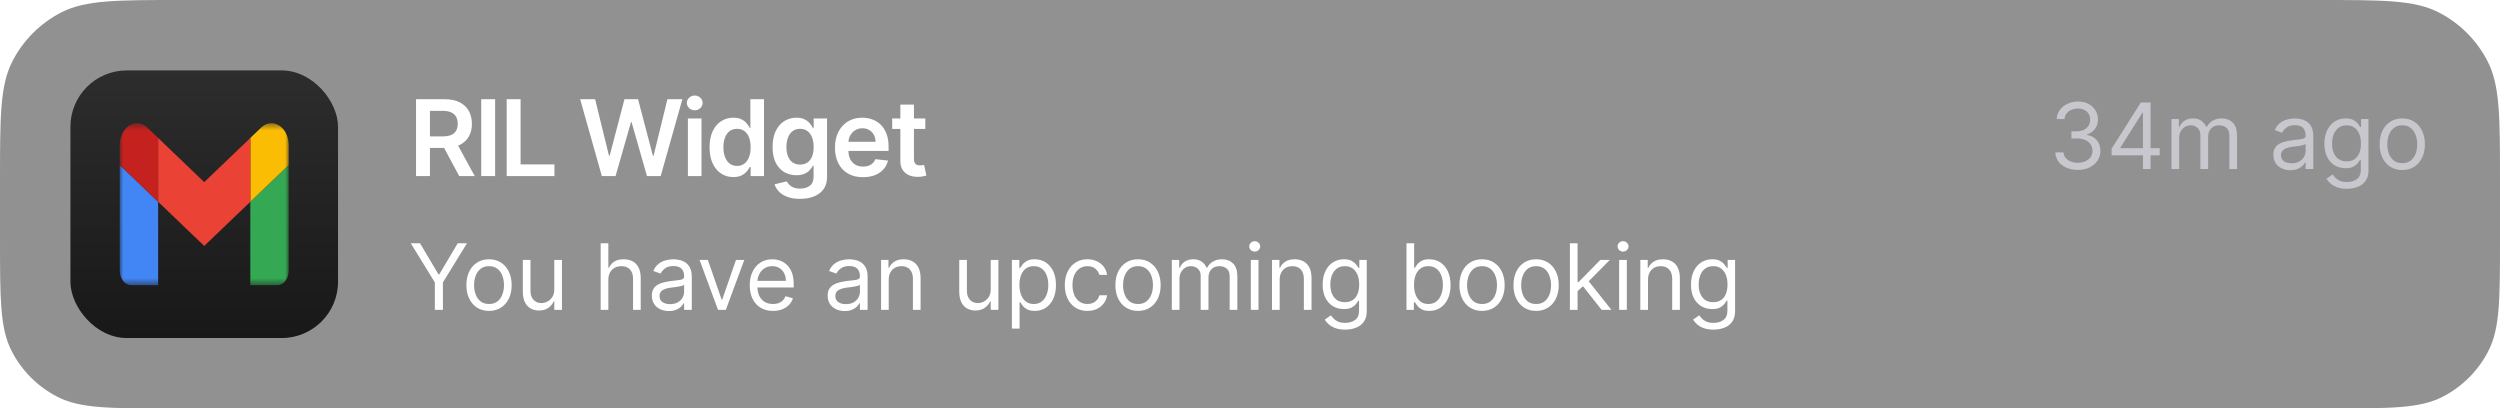 <svg width="355" height="58" viewBox="0 0 355 58" fill="none" xmlns="http://www.w3.org/2000/svg">
<g filter="url(#filter0_b_832_122)">
<path d="M0 25.6C0 16.639 0 12.159 1.744 8.736C3.278 5.726 5.726 3.278 8.736 1.744C12.159 0 16.639 0 25.6 0H329.4C338.361 0 342.841 0 346.264 1.744C349.274 3.278 351.722 5.726 353.256 8.736C355 12.159 355 16.639 355 25.6V34C355 42.401 355 46.601 353.365 49.81C351.927 52.632 349.632 54.927 346.81 56.365C343.601 58 339.401 58 331 58H24C15.599 58 11.399 58 8.19 56.365C5.368 54.927 3.073 52.632 1.635 49.81C0 46.601 0 42.401 0 34V25.6Z" fill="#252525" fill-opacity="0.5"/>
<rect x="10" y="10" width="38" height="38" rx="8" fill="url(#paint0_linear_832_122)"/>
<mask id="mask0_832_122" style="mask-type:luminance" maskUnits="userSpaceOnUse" x="17" y="17" width="24" height="24">
<path d="M41 17.5H17V40.5H41V17.5Z" fill="white"/>
</mask>
<g mask="url(#mask0_832_122)">
<path d="M18.636 40.5H22.455V28.651L17 23.424V38.409C17 39.566 17.734 40.5 18.636 40.5Z" fill="#4285F4"/>
<path d="M35.545 40.5H39.364C40.269 40.5 41 39.562 41 38.409V23.424L35.545 28.651" fill="#34A853"/>
<path d="M35.545 19.591V28.652L41 23.424V20.636C41 18.051 38.69 16.577 37.073 18.127" fill="#FBBC04"/>
<path d="M22.455 28.651V19.591L29 25.863L35.545 19.591V28.651L29 34.924" fill="#EA4335"/>
<path d="M17 20.636V23.424L22.455 28.652V19.591L20.927 18.127C19.307 16.577 17 18.051 17 20.636Z" fill="#C5221F"/>
</g>
<g clip-path="url(#clip0_832_122)">
<path d="M59.076 25V14.091H63.167C64.005 14.091 64.708 14.236 65.276 14.528C65.848 14.819 66.279 15.227 66.571 15.753C66.865 16.275 67.013 16.884 67.013 17.58C67.013 18.279 66.864 18.887 66.565 19.402C66.271 19.913 65.836 20.309 65.26 20.59C64.685 20.866 63.978 21.005 63.14 21.005H60.227V19.364H62.874C63.364 19.364 63.765 19.297 64.078 19.162C64.39 19.023 64.621 18.823 64.77 18.56C64.923 18.294 64.999 17.967 64.999 17.58C64.999 17.193 64.923 16.863 64.77 16.589C64.618 16.312 64.385 16.103 64.072 15.961C63.76 15.815 63.357 15.742 62.863 15.742H61.052V25H59.076ZM64.712 20.057L67.412 25H65.207L62.554 20.057H64.712ZM70.308 14.091V25H68.332V14.091H70.308ZM71.948 25V14.091H73.924V23.343H78.729V25H71.948ZM85.461 25L82.382 14.091H84.507L86.473 22.108H86.574L88.673 14.091H90.606L92.71 22.113H92.806L94.772 14.091H96.897L93.818 25H91.869L89.685 17.346H89.6L87.41 25H85.461ZM97.682 25V16.818H99.61V25H97.682ZM98.652 15.657C98.346 15.657 98.084 15.556 97.863 15.353C97.643 15.147 97.533 14.901 97.533 14.613C97.533 14.322 97.643 14.075 97.863 13.873C98.084 13.666 98.346 13.564 98.652 13.564C98.961 13.564 99.223 13.666 99.44 13.873C99.66 14.075 99.77 14.322 99.77 14.613C99.77 14.901 99.66 15.147 99.44 15.353C99.223 15.556 98.961 15.657 98.652 15.657ZM104.13 25.144C103.487 25.144 102.911 24.979 102.404 24.648C101.896 24.318 101.495 23.839 101.2 23.21C100.905 22.582 100.758 21.818 100.758 20.92C100.758 20.011 100.907 19.244 101.205 18.619C101.507 17.99 101.914 17.516 102.425 17.196C102.936 16.873 103.506 16.712 104.135 16.712C104.614 16.712 105.008 16.793 105.317 16.957C105.626 17.116 105.871 17.31 106.052 17.537C106.234 17.761 106.374 17.972 106.473 18.171H106.553V14.091H108.487V25H106.59V23.711H106.473C106.374 23.91 106.23 24.121 106.042 24.345C105.854 24.565 105.605 24.753 105.296 24.909C104.987 25.066 104.598 25.144 104.13 25.144ZM104.668 23.562C105.076 23.562 105.424 23.452 105.712 23.232C105.999 23.008 106.218 22.697 106.367 22.299C106.516 21.902 106.59 21.438 106.59 20.909C106.59 20.38 106.516 19.92 106.367 19.529C106.221 19.139 106.005 18.835 105.717 18.619C105.433 18.402 105.083 18.294 104.668 18.294C104.238 18.294 103.879 18.405 103.592 18.629C103.304 18.853 103.087 19.162 102.942 19.556C102.796 19.95 102.723 20.401 102.723 20.909C102.723 21.421 102.796 21.877 102.942 22.278C103.091 22.676 103.309 22.99 103.597 23.221C103.888 23.448 104.245 23.562 104.668 23.562ZM113.6 28.239C112.907 28.239 112.313 28.145 111.815 27.956C111.318 27.772 110.919 27.523 110.617 27.211C110.315 26.898 110.105 26.552 109.988 26.172L111.725 25.751C111.803 25.911 111.917 26.069 112.066 26.225C112.215 26.385 112.415 26.516 112.668 26.619C112.923 26.726 113.245 26.779 113.632 26.779C114.179 26.779 114.631 26.646 114.99 26.38C115.349 26.117 115.528 25.684 115.528 25.08V23.53H115.432C115.333 23.729 115.187 23.933 114.995 24.142C114.807 24.352 114.557 24.528 114.244 24.67C113.935 24.812 113.547 24.883 113.078 24.883C112.449 24.883 111.879 24.735 111.368 24.441C110.86 24.142 110.455 23.698 110.153 23.109C109.855 22.516 109.706 21.774 109.706 20.883C109.706 19.984 109.855 19.226 110.153 18.608C110.455 17.986 110.862 17.516 111.373 17.196C111.885 16.873 112.455 16.712 113.083 16.712C113.563 16.712 113.957 16.793 114.266 16.957C114.578 17.116 114.827 17.31 115.011 17.537C115.196 17.761 115.336 17.972 115.432 18.171H115.539V16.818H117.44V25.133C117.44 25.833 117.273 26.412 116.94 26.87C116.606 27.328 116.15 27.671 115.571 27.898C114.992 28.125 114.335 28.239 113.6 28.239ZM113.616 23.37C114.024 23.37 114.372 23.271 114.66 23.072C114.947 22.873 115.166 22.587 115.315 22.214C115.464 21.841 115.539 21.394 115.539 20.872C115.539 20.357 115.464 19.906 115.315 19.519C115.169 19.132 114.953 18.832 114.665 18.619C114.381 18.402 114.031 18.294 113.616 18.294C113.186 18.294 112.827 18.405 112.54 18.629C112.252 18.853 112.036 19.16 111.89 19.551C111.744 19.938 111.672 20.378 111.672 20.872C111.672 21.372 111.744 21.811 111.89 22.188C112.039 22.56 112.257 22.852 112.545 23.061C112.836 23.267 113.193 23.37 113.616 23.37ZM122.539 25.16C121.718 25.16 121.01 24.989 120.413 24.648C119.82 24.304 119.364 23.817 119.044 23.189C118.725 22.557 118.565 21.813 118.565 20.957C118.565 20.115 118.725 19.377 119.044 18.741C119.368 18.102 119.819 17.605 120.397 17.25C120.976 16.891 121.656 16.712 122.438 16.712C122.942 16.712 123.418 16.793 123.865 16.957C124.316 17.116 124.714 17.365 125.058 17.702C125.406 18.04 125.68 18.47 125.879 18.991C126.077 19.51 126.177 20.128 126.177 20.845V21.436H119.471V20.137H124.328C124.325 19.767 124.245 19.439 124.089 19.151C123.933 18.86 123.714 18.631 123.434 18.464C123.157 18.297 122.833 18.214 122.464 18.214C122.07 18.214 121.724 18.31 121.425 18.501C121.127 18.69 120.895 18.938 120.728 19.247C120.564 19.553 120.481 19.888 120.477 20.254V21.389C120.477 21.864 120.564 22.273 120.738 22.614C120.912 22.951 121.156 23.21 121.468 23.391C121.781 23.569 122.146 23.658 122.565 23.658C122.846 23.658 123.1 23.619 123.327 23.541C123.554 23.459 123.751 23.34 123.918 23.184C124.085 23.027 124.211 22.834 124.297 22.603L126.097 22.805C125.983 23.281 125.767 23.697 125.447 24.052C125.131 24.403 124.726 24.677 124.233 24.872C123.739 25.064 123.174 25.16 122.539 25.16ZM131.394 16.818V18.31H126.69V16.818H131.394ZM127.851 14.858H129.78V22.539C129.78 22.798 129.819 22.997 129.897 23.136C129.979 23.271 130.085 23.363 130.217 23.413C130.348 23.462 130.494 23.487 130.653 23.487C130.774 23.487 130.884 23.478 130.984 23.461C131.087 23.443 131.165 23.427 131.218 23.413L131.543 24.92C131.44 24.956 131.293 24.995 131.101 25.037C130.913 25.08 130.682 25.105 130.408 25.112C129.925 25.126 129.49 25.053 129.103 24.893C128.716 24.73 128.409 24.478 128.182 24.137C127.958 23.796 127.848 23.37 127.851 22.859V14.858Z" fill="white"/>
<path d="M295.064 24.129C294.455 24.129 293.912 24.025 293.435 23.815C292.961 23.606 292.584 23.315 292.303 22.943C292.027 22.567 291.876 22.132 291.851 21.636H293.014C293.039 21.941 293.144 22.204 293.328 22.426C293.513 22.644 293.755 22.814 294.053 22.934C294.352 23.054 294.683 23.114 295.046 23.114C295.452 23.114 295.812 23.043 296.126 22.901C296.44 22.76 296.686 22.563 296.865 22.31C297.043 22.058 297.132 21.766 297.132 21.433C297.132 21.085 297.046 20.779 296.874 20.515C296.701 20.247 296.449 20.038 296.117 19.887C295.784 19.736 295.378 19.66 294.898 19.66H294.141V18.645H294.898C295.273 18.645 295.603 18.577 295.886 18.442C296.172 18.306 296.395 18.116 296.555 17.869C296.718 17.623 296.8 17.334 296.8 17.001C296.8 16.681 296.729 16.403 296.588 16.166C296.446 15.929 296.246 15.744 295.987 15.612C295.732 15.479 295.43 15.413 295.083 15.413C294.756 15.413 294.449 15.473 294.159 15.593C293.873 15.71 293.639 15.881 293.458 16.106C293.276 16.327 293.178 16.595 293.162 16.909H292.054C292.073 16.414 292.222 15.98 292.502 15.607C292.782 15.232 293.148 14.939 293.601 14.73C294.056 14.521 294.556 14.416 295.101 14.416C295.686 14.416 296.187 14.535 296.606 14.772C297.025 15.006 297.346 15.315 297.571 15.7C297.796 16.084 297.908 16.5 297.908 16.946C297.908 17.479 297.768 17.932 297.488 18.308C297.211 18.683 296.834 18.943 296.357 19.088V19.162C296.954 19.26 297.42 19.514 297.756 19.924C298.091 20.33 298.259 20.833 298.259 21.433C298.259 21.947 298.119 22.409 297.839 22.818C297.562 23.224 297.183 23.544 296.703 23.778C296.223 24.012 295.677 24.129 295.064 24.129ZM299.847 22.061V21.119L304.002 14.546H304.685V16.004H304.224L301.085 20.972V21.046H306.68V22.061H299.847ZM304.298 24V21.775V21.336V14.546H305.387V24H304.298ZM308.35 24V16.909H309.403V18.017H309.495C309.643 17.639 309.881 17.345 310.211 17.135C310.54 16.923 310.935 16.817 311.397 16.817C311.865 16.817 312.254 16.923 312.565 17.135C312.879 17.345 313.124 17.639 313.299 18.017H313.373C313.554 17.651 313.827 17.36 314.19 17.145C314.553 16.926 314.989 16.817 315.496 16.817C316.13 16.817 316.649 17.015 317.052 17.412C317.455 17.806 317.657 18.42 317.657 19.254V24H316.568V19.254C316.568 18.731 316.424 18.357 316.138 18.133C315.852 17.908 315.515 17.796 315.127 17.796C314.629 17.796 314.242 17.946 313.968 18.248C313.695 18.546 313.558 18.925 313.558 19.384V24H312.45V19.143C312.45 18.74 312.319 18.416 312.057 18.169C311.796 17.92 311.459 17.796 311.046 17.796C310.763 17.796 310.498 17.871 310.252 18.022C310.009 18.172 309.812 18.382 309.661 18.649C309.514 18.914 309.44 19.22 309.44 19.568V24H308.35ZM325.236 24.166C324.787 24.166 324.379 24.082 324.013 23.912C323.646 23.74 323.355 23.492 323.14 23.169C322.925 22.843 322.817 22.449 322.817 21.987C322.817 21.581 322.897 21.252 323.057 20.999C323.217 20.744 323.431 20.544 323.699 20.399C323.966 20.255 324.262 20.147 324.585 20.076C324.911 20.002 325.239 19.944 325.568 19.901C325.999 19.845 326.348 19.804 326.616 19.776C326.887 19.745 327.084 19.694 327.207 19.624C327.333 19.553 327.396 19.43 327.396 19.254V19.217C327.396 18.762 327.272 18.408 327.022 18.155C326.776 17.903 326.402 17.777 325.901 17.777C325.381 17.777 324.973 17.891 324.677 18.119C324.382 18.346 324.174 18.59 324.054 18.848L323.02 18.479C323.205 18.048 323.451 17.712 323.759 17.472C324.069 17.229 324.408 17.06 324.774 16.965C325.144 16.866 325.507 16.817 325.864 16.817C326.091 16.817 326.353 16.845 326.649 16.9C326.947 16.952 327.235 17.061 327.512 17.228C327.792 17.394 328.024 17.645 328.209 17.98C328.394 18.316 328.486 18.765 328.486 19.328V24H327.396V23.04H327.341C327.267 23.194 327.144 23.358 326.972 23.534C326.799 23.709 326.57 23.858 326.284 23.982C325.998 24.105 325.648 24.166 325.236 24.166ZM325.402 23.188C325.833 23.188 326.196 23.103 326.492 22.934C326.79 22.764 327.015 22.546 327.166 22.278C327.319 22.01 327.396 21.729 327.396 21.433V20.436C327.35 20.491 327.249 20.542 327.092 20.588C326.938 20.631 326.759 20.67 326.556 20.704C326.356 20.735 326.161 20.762 325.97 20.787C325.782 20.808 325.63 20.827 325.513 20.842C325.23 20.879 324.965 20.939 324.719 21.022C324.476 21.102 324.279 21.224 324.128 21.387C323.98 21.547 323.906 21.766 323.906 22.043C323.906 22.421 324.046 22.707 324.326 22.901C324.61 23.092 324.968 23.188 325.402 23.188ZM333.259 26.807C332.732 26.807 332.28 26.739 331.901 26.604C331.523 26.471 331.207 26.296 330.955 26.077C330.706 25.862 330.507 25.631 330.36 25.385L331.227 24.776C331.326 24.905 331.451 25.053 331.601 25.219C331.752 25.388 331.958 25.534 332.22 25.657C332.485 25.784 332.831 25.847 333.259 25.847C333.831 25.847 334.304 25.708 334.676 25.431C335.048 25.154 335.235 24.72 335.235 24.129V22.689H335.142C335.062 22.818 334.948 22.978 334.801 23.169C334.656 23.357 334.447 23.524 334.173 23.672C333.902 23.817 333.536 23.889 333.074 23.889C332.502 23.889 331.988 23.754 331.532 23.483C331.08 23.212 330.721 22.818 330.456 22.301C330.195 21.784 330.064 21.156 330.064 20.418C330.064 19.691 330.192 19.059 330.447 18.52C330.703 17.979 331.058 17.56 331.514 17.265C331.969 16.966 332.495 16.817 333.092 16.817C333.554 16.817 333.92 16.894 334.191 17.048C334.465 17.198 334.674 17.371 334.819 17.565C334.967 17.755 335.081 17.912 335.161 18.035H335.271V16.909H336.324V24.203C336.324 24.812 336.186 25.308 335.909 25.69C335.635 26.074 335.265 26.356 334.801 26.534C334.339 26.716 333.825 26.807 333.259 26.807ZM333.222 22.91C333.659 22.91 334.028 22.811 334.33 22.61C334.631 22.41 334.861 22.123 335.018 21.747C335.175 21.372 335.253 20.922 335.253 20.399C335.253 19.888 335.176 19.437 335.022 19.047C334.868 18.656 334.641 18.349 334.339 18.128C334.037 17.906 333.665 17.796 333.222 17.796C332.76 17.796 332.375 17.912 332.068 18.146C331.763 18.38 331.534 18.694 331.38 19.088C331.229 19.482 331.154 19.919 331.154 20.399C331.154 20.892 331.23 21.327 331.384 21.706C331.541 22.081 331.772 22.377 332.077 22.592C332.385 22.804 332.766 22.91 333.222 22.91ZM341.121 24.148C340.481 24.148 339.919 23.995 339.436 23.691C338.956 23.386 338.58 22.96 338.31 22.412C338.042 21.864 337.908 21.224 337.908 20.491C337.908 19.753 338.042 19.108 338.31 18.557C338.58 18.006 338.956 17.578 339.436 17.274C339.919 16.969 340.481 16.817 341.121 16.817C341.761 16.817 342.321 16.969 342.801 17.274C343.285 17.578 343.66 18.006 343.928 18.557C344.199 19.108 344.334 19.753 344.334 20.491C344.334 21.224 344.199 21.864 343.928 22.412C343.66 22.96 343.285 23.386 342.801 23.691C342.321 23.995 341.761 24.148 341.121 24.148ZM341.121 23.169C341.607 23.169 342.007 23.044 342.321 22.795C342.635 22.546 342.868 22.218 343.018 21.812C343.169 21.405 343.245 20.965 343.245 20.491C343.245 20.017 343.169 19.576 343.018 19.166C342.868 18.757 342.635 18.426 342.321 18.174C342.007 17.922 341.607 17.796 341.121 17.796C340.635 17.796 340.235 17.922 339.921 18.174C339.607 18.426 339.374 18.757 339.224 19.166C339.073 19.576 338.997 20.017 338.997 20.491C338.997 20.965 339.073 21.405 339.224 21.812C339.374 22.218 339.607 22.546 339.921 22.795C340.235 23.044 340.635 23.169 341.121 23.169Z" fill="#EBEBF5" fill-opacity="0.6"/>
<path d="M58.332 34.545H59.644L62.266 38.959H62.376L64.999 34.545H66.31L62.894 40.104V44H61.749V40.104L58.332 34.545ZM69.442 44.148C68.802 44.148 68.241 43.995 67.757 43.691C67.277 43.386 66.902 42.96 66.631 42.412C66.363 41.864 66.229 41.224 66.229 40.492C66.229 39.753 66.363 39.108 66.631 38.557C66.902 38.006 67.277 37.578 67.757 37.274C68.241 36.969 68.802 36.817 69.442 36.817C70.083 36.817 70.643 36.969 71.123 37.274C71.606 37.578 71.981 38.006 72.249 38.557C72.52 39.108 72.656 39.753 72.656 40.492C72.656 41.224 72.52 41.864 72.249 42.412C71.981 42.96 71.606 43.386 71.123 43.691C70.643 43.995 70.083 44.148 69.442 44.148ZM69.442 43.169C69.929 43.169 70.329 43.044 70.643 42.795C70.957 42.546 71.189 42.218 71.34 41.812C71.491 41.406 71.566 40.965 71.566 40.492C71.566 40.017 71.491 39.576 71.34 39.166C71.189 38.757 70.957 38.426 70.643 38.174C70.329 37.922 69.929 37.795 69.442 37.795C68.956 37.795 68.556 37.922 68.242 38.174C67.928 38.426 67.696 38.757 67.545 39.166C67.394 39.576 67.319 40.017 67.319 40.492C67.319 40.965 67.394 41.406 67.545 41.812C67.696 42.218 67.928 42.546 68.242 42.795C68.556 43.044 68.956 43.169 69.442 43.169ZM78.709 41.101V36.909H79.799V44H78.709V42.8H78.635C78.469 43.16 78.211 43.466 77.86 43.718C77.509 43.968 77.066 44.092 76.53 44.092C76.087 44.092 75.693 43.995 75.349 43.801C75.004 43.605 74.733 43.309 74.536 42.915C74.339 42.518 74.241 42.018 74.241 41.415V36.909H75.33V41.341C75.33 41.858 75.475 42.27 75.764 42.578C76.056 42.886 76.429 43.04 76.881 43.04C77.152 43.04 77.427 42.971 77.707 42.832C77.991 42.694 78.228 42.481 78.418 42.195C78.612 41.909 78.709 41.544 78.709 41.101ZM86.384 39.734V44H85.294V34.545H86.384V38.017H86.476C86.642 37.651 86.892 37.36 87.224 37.145C87.56 36.926 88.006 36.817 88.563 36.817C89.046 36.817 89.469 36.914 89.832 37.108C90.196 37.298 90.477 37.592 90.677 37.989C90.88 38.383 90.982 38.885 90.982 39.494V44H89.892V39.568C89.892 39.005 89.746 38.569 89.454 38.262C89.165 37.951 88.763 37.795 88.249 37.795C87.892 37.795 87.572 37.871 87.289 38.022C87.009 38.172 86.787 38.392 86.624 38.682C86.464 38.971 86.384 39.322 86.384 39.734ZM94.984 44.166C94.534 44.166 94.127 44.082 93.76 43.912C93.394 43.74 93.103 43.492 92.888 43.169C92.672 42.843 92.565 42.449 92.565 41.987C92.565 41.581 92.645 41.252 92.805 40.999C92.965 40.744 93.179 40.544 93.447 40.399C93.714 40.255 94.01 40.147 94.333 40.076C94.659 40.002 94.987 39.944 95.316 39.901C95.747 39.845 96.096 39.804 96.364 39.776C96.635 39.745 96.832 39.694 96.955 39.624C97.081 39.553 97.144 39.43 97.144 39.254V39.217C97.144 38.762 97.02 38.408 96.77 38.156C96.524 37.903 96.15 37.777 95.649 37.777C95.129 37.777 94.721 37.891 94.425 38.119C94.13 38.346 93.922 38.59 93.802 38.848L92.768 38.479C92.953 38.048 93.199 37.712 93.507 37.472C93.817 37.229 94.156 37.06 94.522 36.965C94.891 36.866 95.255 36.817 95.612 36.817C95.839 36.817 96.101 36.844 96.397 36.9C96.695 36.952 96.983 37.061 97.26 37.228C97.54 37.394 97.772 37.645 97.957 37.98C98.141 38.316 98.234 38.765 98.234 39.328V44H97.144V43.04H97.089C97.015 43.194 96.892 43.358 96.72 43.534C96.547 43.709 96.318 43.858 96.032 43.981C95.746 44.105 95.396 44.166 94.984 44.166ZM95.15 43.188C95.581 43.188 95.944 43.103 96.24 42.934C96.538 42.764 96.763 42.546 96.913 42.278C97.067 42.01 97.144 41.729 97.144 41.433V40.436C97.098 40.492 96.997 40.542 96.84 40.588C96.686 40.632 96.507 40.67 96.304 40.704C96.104 40.735 95.909 40.762 95.718 40.787C95.53 40.809 95.378 40.827 95.261 40.842C94.978 40.879 94.713 40.939 94.467 41.022C94.224 41.102 94.027 41.224 93.876 41.387C93.728 41.547 93.654 41.766 93.654 42.043C93.654 42.421 93.794 42.707 94.074 42.901C94.358 43.092 94.716 43.188 95.15 43.188ZM105.689 36.909L103.067 44H101.959L99.337 36.909H100.518L102.476 42.56H102.55L104.507 36.909H105.689ZM109.768 44.148C109.085 44.148 108.495 43.997 108 43.695C107.507 43.391 107.127 42.966 106.86 42.421C106.595 41.873 106.463 41.236 106.463 40.51C106.463 39.784 106.595 39.144 106.86 38.59C107.127 38.032 107.5 37.599 107.977 37.288C108.457 36.974 109.017 36.817 109.657 36.817C110.026 36.817 110.391 36.878 110.751 37.001C111.111 37.124 111.439 37.325 111.735 37.602C112.03 37.876 112.265 38.239 112.441 38.691C112.616 39.144 112.704 39.7 112.704 40.362V40.824H107.238V39.882H111.596C111.596 39.482 111.516 39.125 111.356 38.811C111.199 38.497 110.974 38.249 110.682 38.068C110.393 37.886 110.051 37.795 109.657 37.795C109.223 37.795 108.848 37.903 108.531 38.119C108.217 38.331 107.975 38.608 107.806 38.95C107.637 39.291 107.552 39.657 107.552 40.048V40.676C107.552 41.212 107.644 41.666 107.829 42.038C108.017 42.407 108.277 42.689 108.609 42.883C108.942 43.074 109.328 43.169 109.768 43.169C110.054 43.169 110.313 43.129 110.543 43.049C110.777 42.966 110.979 42.843 111.148 42.68C111.318 42.514 111.448 42.307 111.541 42.061L112.593 42.356C112.482 42.714 112.296 43.028 112.035 43.298C111.773 43.566 111.45 43.775 111.065 43.926C110.68 44.074 110.248 44.148 109.768 44.148ZM119.948 44.166C119.499 44.166 119.091 44.082 118.725 43.912C118.359 43.74 118.068 43.492 117.852 43.169C117.637 42.843 117.529 42.449 117.529 41.987C117.529 41.581 117.609 41.252 117.769 40.999C117.929 40.744 118.143 40.544 118.411 40.399C118.679 40.255 118.974 40.147 119.297 40.076C119.624 40.002 119.951 39.944 120.281 39.901C120.711 39.845 121.061 39.804 121.329 39.776C121.599 39.745 121.796 39.694 121.919 39.624C122.046 39.553 122.109 39.43 122.109 39.254V39.217C122.109 38.762 121.984 38.408 121.735 38.156C121.489 37.903 121.115 37.777 120.613 37.777C120.093 37.777 119.685 37.891 119.39 38.119C119.094 38.346 118.886 38.59 118.766 38.848L117.732 38.479C117.917 38.048 118.163 37.712 118.471 37.472C118.782 37.229 119.12 37.06 119.487 36.965C119.856 36.866 120.219 36.817 120.576 36.817C120.804 36.817 121.065 36.844 121.361 36.9C121.659 36.952 121.947 37.061 122.224 37.228C122.504 37.394 122.737 37.645 122.921 37.98C123.106 38.316 123.198 38.765 123.198 39.328V44H122.109V43.04H122.053C121.979 43.194 121.856 43.358 121.684 43.534C121.512 43.709 121.282 43.858 120.996 43.981C120.71 44.105 120.361 44.166 119.948 44.166ZM120.114 43.188C120.545 43.188 120.908 43.103 121.204 42.934C121.502 42.764 121.727 42.546 121.878 42.278C122.032 42.01 122.109 41.729 122.109 41.433V40.436C122.063 40.492 121.961 40.542 121.804 40.588C121.65 40.632 121.472 40.67 121.269 40.704C121.068 40.735 120.873 40.762 120.682 40.787C120.494 40.809 120.342 40.827 120.225 40.842C119.942 40.879 119.677 40.939 119.431 41.022C119.188 41.102 118.991 41.224 118.84 41.387C118.693 41.547 118.619 41.766 118.619 42.043C118.619 42.421 118.759 42.707 119.039 42.901C119.322 43.092 119.68 43.188 120.114 43.188ZM126.198 39.734V44H125.109V36.909H126.161V38.017H126.254C126.42 37.657 126.672 37.368 127.011 37.149C127.349 36.928 127.786 36.817 128.322 36.817C128.802 36.817 129.222 36.915 129.582 37.112C129.942 37.306 130.222 37.602 130.422 37.999C130.622 38.392 130.722 38.891 130.722 39.494V44H129.633V39.568C129.633 39.011 129.488 38.577 129.199 38.266C128.91 37.952 128.513 37.795 128.008 37.795C127.66 37.795 127.349 37.871 127.075 38.022C126.805 38.172 126.591 38.392 126.434 38.682C126.277 38.971 126.198 39.322 126.198 39.734ZM140.682 41.101V36.909H141.772V44H140.682V42.8H140.608C140.442 43.16 140.184 43.466 139.833 43.718C139.482 43.968 139.039 44.092 138.503 44.092C138.06 44.092 137.666 43.995 137.321 43.801C136.977 43.605 136.706 43.309 136.509 42.915C136.312 42.518 136.214 42.018 136.214 41.415V36.909H137.303V41.341C137.303 41.858 137.448 42.27 137.737 42.578C138.029 42.886 138.402 43.04 138.854 43.04C139.125 43.04 139.4 42.971 139.68 42.832C139.964 42.694 140.201 42.481 140.391 42.195C140.585 41.909 140.682 41.544 140.682 41.101ZM143.689 46.659V36.909H144.742V38.035H144.871C144.951 37.912 145.062 37.755 145.203 37.565C145.348 37.371 145.554 37.198 145.822 37.048C146.093 36.894 146.459 36.817 146.921 36.817C147.518 36.817 148.044 36.966 148.5 37.265C148.955 37.563 149.311 37.986 149.566 38.534C149.821 39.082 149.949 39.728 149.949 40.473C149.949 41.224 149.821 41.875 149.566 42.426C149.311 42.974 148.957 43.398 148.504 43.7C148.052 43.998 147.53 44.148 146.939 44.148C146.484 44.148 146.119 44.072 145.845 43.922C145.571 43.768 145.36 43.594 145.213 43.4C145.065 43.203 144.951 43.04 144.871 42.91H144.779V46.659H143.689ZM144.76 40.455C144.76 40.99 144.839 41.462 144.996 41.872C145.153 42.278 145.382 42.597 145.684 42.827C145.985 43.055 146.354 43.169 146.791 43.169C147.247 43.169 147.627 43.049 147.932 42.809C148.24 42.566 148.47 42.24 148.624 41.83C148.781 41.418 148.86 40.959 148.86 40.455C148.86 39.956 148.783 39.507 148.629 39.106C148.478 38.703 148.249 38.385 147.941 38.151C147.636 37.914 147.253 37.795 146.791 37.795C146.348 37.795 145.976 37.908 145.674 38.133C145.373 38.354 145.145 38.665 144.991 39.065C144.837 39.462 144.76 39.925 144.76 40.455ZM154.414 44.148C153.749 44.148 153.177 43.991 152.696 43.677C152.216 43.363 151.847 42.931 151.588 42.38C151.33 41.829 151.201 41.199 151.201 40.492C151.201 39.771 151.333 39.136 151.598 38.585C151.865 38.031 152.238 37.599 152.715 37.288C153.195 36.974 153.755 36.817 154.395 36.817C154.894 36.817 155.343 36.909 155.743 37.094C156.143 37.278 156.471 37.537 156.727 37.869C156.982 38.202 157.141 38.59 157.202 39.033H156.113C156.03 38.709 155.845 38.423 155.559 38.174C155.276 37.922 154.894 37.795 154.414 37.795C153.989 37.795 153.617 37.906 153.297 38.128C152.98 38.346 152.732 38.656 152.553 39.056C152.378 39.453 152.29 39.919 152.29 40.455C152.29 41.002 152.376 41.479 152.549 41.886C152.724 42.292 152.97 42.607 153.287 42.832C153.607 43.057 153.983 43.169 154.414 43.169C154.697 43.169 154.954 43.12 155.185 43.021C155.416 42.923 155.611 42.781 155.771 42.597C155.931 42.412 156.045 42.19 156.113 41.932H157.202C157.141 42.35 156.988 42.727 156.745 43.063C156.505 43.395 156.186 43.66 155.789 43.857C155.396 44.051 154.937 44.148 154.414 44.148ZM161.597 44.148C160.957 44.148 160.396 43.995 159.912 43.691C159.432 43.386 159.057 42.96 158.786 42.412C158.518 41.864 158.384 41.224 158.384 40.492C158.384 39.753 158.518 39.108 158.786 38.557C159.057 38.006 159.432 37.578 159.912 37.274C160.396 36.969 160.957 36.817 161.597 36.817C162.238 36.817 162.798 36.969 163.278 37.274C163.761 37.578 164.137 38.006 164.404 38.557C164.675 39.108 164.811 39.753 164.811 40.492C164.811 41.224 164.675 41.864 164.404 42.412C164.137 42.96 163.761 43.386 163.278 43.691C162.798 43.995 162.238 44.148 161.597 44.148ZM161.597 43.169C162.084 43.169 162.484 43.044 162.798 42.795C163.112 42.546 163.344 42.218 163.495 41.812C163.646 41.406 163.721 40.965 163.721 40.492C163.721 40.017 163.646 39.576 163.495 39.166C163.344 38.757 163.112 38.426 162.798 38.174C162.484 37.922 162.084 37.795 161.597 37.795C161.111 37.795 160.711 37.922 160.397 38.174C160.083 38.426 159.851 38.757 159.7 39.166C159.549 39.576 159.474 40.017 159.474 40.492C159.474 40.965 159.549 41.406 159.7 41.812C159.851 42.218 160.083 42.546 160.397 42.795C160.711 43.044 161.111 43.169 161.597 43.169ZM166.396 44V36.909H167.448V38.017H167.541C167.688 37.639 167.927 37.345 168.256 37.135C168.585 36.923 168.981 36.817 169.443 36.817C169.91 36.817 170.3 36.923 170.61 37.135C170.924 37.345 171.169 37.639 171.345 38.017H171.418C171.6 37.651 171.872 37.36 172.235 37.145C172.599 36.926 173.034 36.817 173.542 36.817C174.176 36.817 174.695 37.015 175.098 37.412C175.501 37.806 175.702 38.42 175.702 39.254V44H174.613V39.254C174.613 38.731 174.47 38.357 174.184 38.133C173.897 37.908 173.56 37.795 173.173 37.795C172.674 37.795 172.288 37.946 172.014 38.248C171.74 38.546 171.603 38.925 171.603 39.383V44H170.495V39.144C170.495 38.74 170.364 38.416 170.103 38.169C169.841 37.92 169.504 37.795 169.092 37.795C168.809 37.795 168.544 37.871 168.298 38.022C168.054 38.172 167.858 38.382 167.707 38.65C167.559 38.914 167.485 39.22 167.485 39.568V44H166.396ZM177.616 44V36.909H178.706V44H177.616ZM178.17 35.727C177.958 35.727 177.775 35.655 177.621 35.51C177.47 35.366 177.395 35.192 177.395 34.989C177.395 34.785 177.47 34.612 177.621 34.467C177.775 34.322 177.958 34.25 178.17 34.25C178.383 34.25 178.564 34.322 178.715 34.467C178.869 34.612 178.946 34.785 178.946 34.989C178.946 35.192 178.869 35.366 178.715 35.51C178.564 35.655 178.383 35.727 178.17 35.727ZM181.713 39.734V44H180.623V36.909H181.676V38.017H181.768C181.935 37.657 182.187 37.368 182.525 37.149C182.864 36.928 183.301 36.817 183.837 36.817C184.317 36.817 184.737 36.915 185.097 37.112C185.457 37.306 185.737 37.602 185.937 37.999C186.137 38.392 186.237 38.891 186.237 39.494V44H185.148V39.568C185.148 39.011 185.003 38.577 184.714 38.266C184.424 37.952 184.027 37.795 183.523 37.795C183.175 37.795 182.864 37.871 182.59 38.022C182.319 38.172 182.105 38.392 181.948 38.682C181.791 38.971 181.713 39.322 181.713 39.734ZM191.012 46.807C190.486 46.807 190.033 46.739 189.655 46.604C189.276 46.471 188.961 46.296 188.709 46.077C188.459 45.862 188.261 45.631 188.113 45.385L188.981 44.776C189.079 44.905 189.204 45.053 189.355 45.219C189.506 45.388 189.712 45.534 189.973 45.657C190.238 45.783 190.584 45.847 191.012 45.847C191.585 45.847 192.057 45.708 192.429 45.431C192.802 45.154 192.988 44.72 192.988 44.129V42.689H192.896C192.816 42.818 192.702 42.978 192.554 43.169C192.409 43.357 192.2 43.525 191.926 43.672C191.655 43.817 191.289 43.889 190.827 43.889C190.255 43.889 189.741 43.754 189.286 43.483C188.833 43.212 188.475 42.818 188.21 42.301C187.948 41.784 187.818 41.156 187.818 40.418C187.818 39.691 187.945 39.059 188.201 38.52C188.456 37.979 188.812 37.56 189.267 37.265C189.723 36.966 190.249 36.817 190.846 36.817C191.308 36.817 191.674 36.894 191.945 37.048C192.219 37.198 192.428 37.371 192.573 37.565C192.72 37.755 192.834 37.912 192.914 38.035H193.025V36.909H194.077V44.203C194.077 44.812 193.939 45.308 193.662 45.69C193.388 46.074 193.019 46.356 192.554 46.534C192.092 46.716 191.578 46.807 191.012 46.807ZM190.975 42.91C191.412 42.91 191.782 42.81 192.083 42.61C192.385 42.41 192.614 42.123 192.771 41.747C192.928 41.372 193.006 40.922 193.006 40.399C193.006 39.888 192.93 39.437 192.776 39.047C192.622 38.656 192.394 38.349 192.092 38.128C191.791 37.906 191.418 37.795 190.975 37.795C190.514 37.795 190.129 37.912 189.821 38.146C189.516 38.38 189.287 38.694 189.133 39.088C188.982 39.482 188.907 39.919 188.907 40.399C188.907 40.892 188.984 41.327 189.138 41.706C189.295 42.081 189.526 42.377 189.83 42.592C190.138 42.804 190.52 42.91 190.975 42.91ZM199.72 44V34.545H200.809V38.035H200.902C200.982 37.912 201.092 37.755 201.234 37.565C201.379 37.371 201.585 37.198 201.853 37.048C202.123 36.894 202.49 36.817 202.951 36.817C203.548 36.817 204.075 36.966 204.53 37.265C204.986 37.563 205.341 37.986 205.597 38.534C205.852 39.082 205.98 39.728 205.98 40.473C205.98 41.224 205.852 41.875 205.597 42.426C205.341 42.974 204.987 43.398 204.535 43.7C204.082 43.998 203.561 44.148 202.97 44.148C202.514 44.148 202.15 44.072 201.876 43.922C201.602 43.768 201.391 43.594 201.243 43.4C201.095 43.203 200.982 43.04 200.902 42.91H200.772V44H199.72ZM200.791 40.455C200.791 40.99 200.869 41.462 201.026 41.872C201.183 42.278 201.412 42.597 201.714 42.827C202.016 43.055 202.385 43.169 202.822 43.169C203.278 43.169 203.658 43.049 203.962 42.809C204.27 42.566 204.501 42.24 204.655 41.83C204.812 41.418 204.89 40.959 204.89 40.455C204.89 39.956 204.813 39.507 204.659 39.106C204.509 38.703 204.279 38.385 203.972 38.151C203.667 37.914 203.284 37.795 202.822 37.795C202.379 37.795 202.006 37.908 201.705 38.133C201.403 38.354 201.176 38.665 201.022 39.065C200.868 39.462 200.791 39.925 200.791 40.455ZM210.449 44.148C209.809 44.148 209.247 43.995 208.764 43.691C208.284 43.386 207.908 42.96 207.638 42.412C207.37 41.864 207.236 41.224 207.236 40.492C207.236 39.753 207.37 39.108 207.638 38.557C207.908 38.006 208.284 37.578 208.764 37.274C209.247 36.969 209.809 36.817 210.449 36.817C211.089 36.817 211.649 36.969 212.129 37.274C212.613 37.578 212.988 38.006 213.256 38.557C213.527 39.108 213.662 39.753 213.662 40.492C213.662 41.224 213.527 41.864 213.256 42.412C212.988 42.96 212.613 43.386 212.129 43.691C211.649 43.995 211.089 44.148 210.449 44.148ZM210.449 43.169C210.935 43.169 211.335 43.044 211.649 42.795C211.963 42.546 212.196 42.218 212.346 41.812C212.497 41.406 212.573 40.965 212.573 40.492C212.573 40.017 212.497 39.576 212.346 39.166C212.196 38.757 211.963 38.426 211.649 38.174C211.335 37.922 210.935 37.795 210.449 37.795C209.963 37.795 209.563 37.922 209.249 38.174C208.935 38.426 208.702 38.757 208.552 39.166C208.401 39.576 208.325 40.017 208.325 40.492C208.325 40.965 208.401 41.406 208.552 41.812C208.702 42.218 208.935 42.546 209.249 42.795C209.563 43.044 209.963 43.169 210.449 43.169ZM218.128 44.148C217.488 44.148 216.926 43.995 216.443 43.691C215.963 43.386 215.587 42.96 215.316 42.412C215.049 41.864 214.915 41.224 214.915 40.492C214.915 39.753 215.049 39.108 215.316 38.557C215.587 38.006 215.963 37.578 216.443 37.274C216.926 36.969 217.488 36.817 218.128 36.817C218.768 36.817 219.328 36.969 219.808 37.274C220.291 37.578 220.667 38.006 220.935 38.557C221.205 39.108 221.341 39.753 221.341 40.492C221.341 41.224 221.205 41.864 220.935 42.412C220.667 42.96 220.291 43.386 219.808 43.691C219.328 43.995 218.768 44.148 218.128 44.148ZM218.128 43.169C218.614 43.169 219.014 43.044 219.328 42.795C219.642 42.546 219.874 42.218 220.025 41.812C220.176 41.406 220.251 40.965 220.251 40.492C220.251 40.017 220.176 39.576 220.025 39.166C219.874 38.757 219.642 38.426 219.328 38.174C219.014 37.922 218.614 37.795 218.128 37.795C217.642 37.795 217.241 37.922 216.927 38.174C216.614 38.426 216.381 38.757 216.23 39.166C216.08 39.576 216.004 40.017 216.004 40.492C216.004 40.965 216.08 41.406 216.23 41.812C216.381 42.218 216.614 42.546 216.927 42.795C217.241 43.044 217.642 43.169 218.128 43.169ZM223.942 41.415L223.923 40.067H224.145L227.247 36.909H228.595L225.29 40.251H225.197L223.942 41.415ZM222.926 44V34.545H224.015V44H222.926ZM227.432 44L224.662 40.492L225.437 39.734L228.817 44H227.432ZM229.919 44V36.909H231.009V44H229.919ZM230.473 35.727C230.261 35.727 230.078 35.655 229.924 35.51C229.773 35.366 229.698 35.192 229.698 34.989C229.698 34.785 229.773 34.612 229.924 34.467C230.078 34.322 230.261 34.25 230.473 34.25C230.686 34.25 230.867 34.322 231.018 34.467C231.172 34.612 231.249 34.785 231.249 34.989C231.249 35.192 231.172 35.366 231.018 35.51C230.867 35.655 230.686 35.727 230.473 35.727ZM234.016 39.734V44H232.926V36.909H233.979V38.017H234.071C234.237 37.657 234.49 37.368 234.828 37.149C235.167 36.928 235.604 36.817 236.139 36.817C236.619 36.817 237.039 36.915 237.4 37.112C237.76 37.306 238.04 37.602 238.24 37.999C238.44 38.392 238.54 38.891 238.54 39.494V44H237.45V39.568C237.45 39.011 237.306 38.577 237.016 38.266C236.727 37.952 236.33 37.795 235.825 37.795C235.478 37.795 235.167 37.871 234.893 38.022C234.622 38.172 234.408 38.392 234.251 38.682C234.094 38.971 234.016 39.322 234.016 39.734ZM243.315 46.807C242.789 46.807 242.336 46.739 241.958 46.604C241.579 46.471 241.264 46.296 241.011 46.077C240.762 45.862 240.563 45.631 240.416 45.385L241.284 44.776C241.382 44.905 241.507 45.053 241.658 45.219C241.808 45.388 242.015 45.534 242.276 45.657C242.541 45.783 242.887 45.847 243.315 45.847C243.887 45.847 244.36 45.708 244.732 45.431C245.105 45.154 245.291 44.72 245.291 44.129V42.689H245.198C245.118 42.818 245.005 42.978 244.857 43.169C244.712 43.357 244.503 43.525 244.229 43.672C243.958 43.817 243.592 43.889 243.13 43.889C242.558 43.889 242.044 43.754 241.588 43.483C241.136 43.212 240.777 42.818 240.513 42.301C240.251 41.784 240.12 41.156 240.12 40.418C240.12 39.691 240.248 39.059 240.503 38.52C240.759 37.979 241.114 37.56 241.57 37.265C242.025 36.966 242.552 36.817 243.149 36.817C243.61 36.817 243.977 36.894 244.247 37.048C244.521 37.198 244.731 37.371 244.875 37.565C245.023 37.755 245.137 37.912 245.217 38.035H245.328V36.909H246.38V44.203C246.38 44.812 246.242 45.308 245.965 45.69C245.691 46.074 245.322 46.356 244.857 46.534C244.395 46.716 243.881 46.807 243.315 46.807ZM243.278 42.91C243.715 42.91 244.084 42.81 244.386 42.61C244.688 42.41 244.917 42.123 245.074 41.747C245.231 41.372 245.309 40.922 245.309 40.399C245.309 39.888 245.232 39.437 245.078 39.047C244.925 38.656 244.697 38.349 244.395 38.128C244.094 37.906 243.721 37.795 243.278 37.795C242.816 37.795 242.432 37.912 242.124 38.146C241.819 38.38 241.59 38.694 241.436 39.088C241.285 39.482 241.21 39.919 241.21 40.399C241.21 40.892 241.287 41.327 241.441 41.706C241.598 42.081 241.828 42.377 242.133 42.592C242.441 42.804 242.822 42.91 243.278 42.91Z" fill="white"/>
</g>
</g>
<defs>
<filter id="filter0_b_832_122" x="-80" y="-80" width="515" height="218" filterUnits="userSpaceOnUse" color-interpolation-filters="sRGB">
<feFlood flood-opacity="0" result="BackgroundImageFix"/>
<feGaussianBlur in="BackgroundImageFix" stdDeviation="40"/>
<feComposite in2="SourceAlpha" operator="in" result="effect1_backgroundBlur_832_122"/>
<feBlend mode="normal" in="SourceGraphic" in2="effect1_backgroundBlur_832_122" result="shape"/>
</filter>
<linearGradient id="paint0_linear_832_122" x1="29" y1="10" x2="29" y2="48" gradientUnits="userSpaceOnUse">
<stop stop-color="#2D2D2D"/>
<stop offset="1" stop-color="#181818"/>
</linearGradient>
<clipPath id="clip0_832_122">
<rect width="287" height="38" fill="white" transform="translate(58 10)"/>
</clipPath>
</defs>
</svg>
